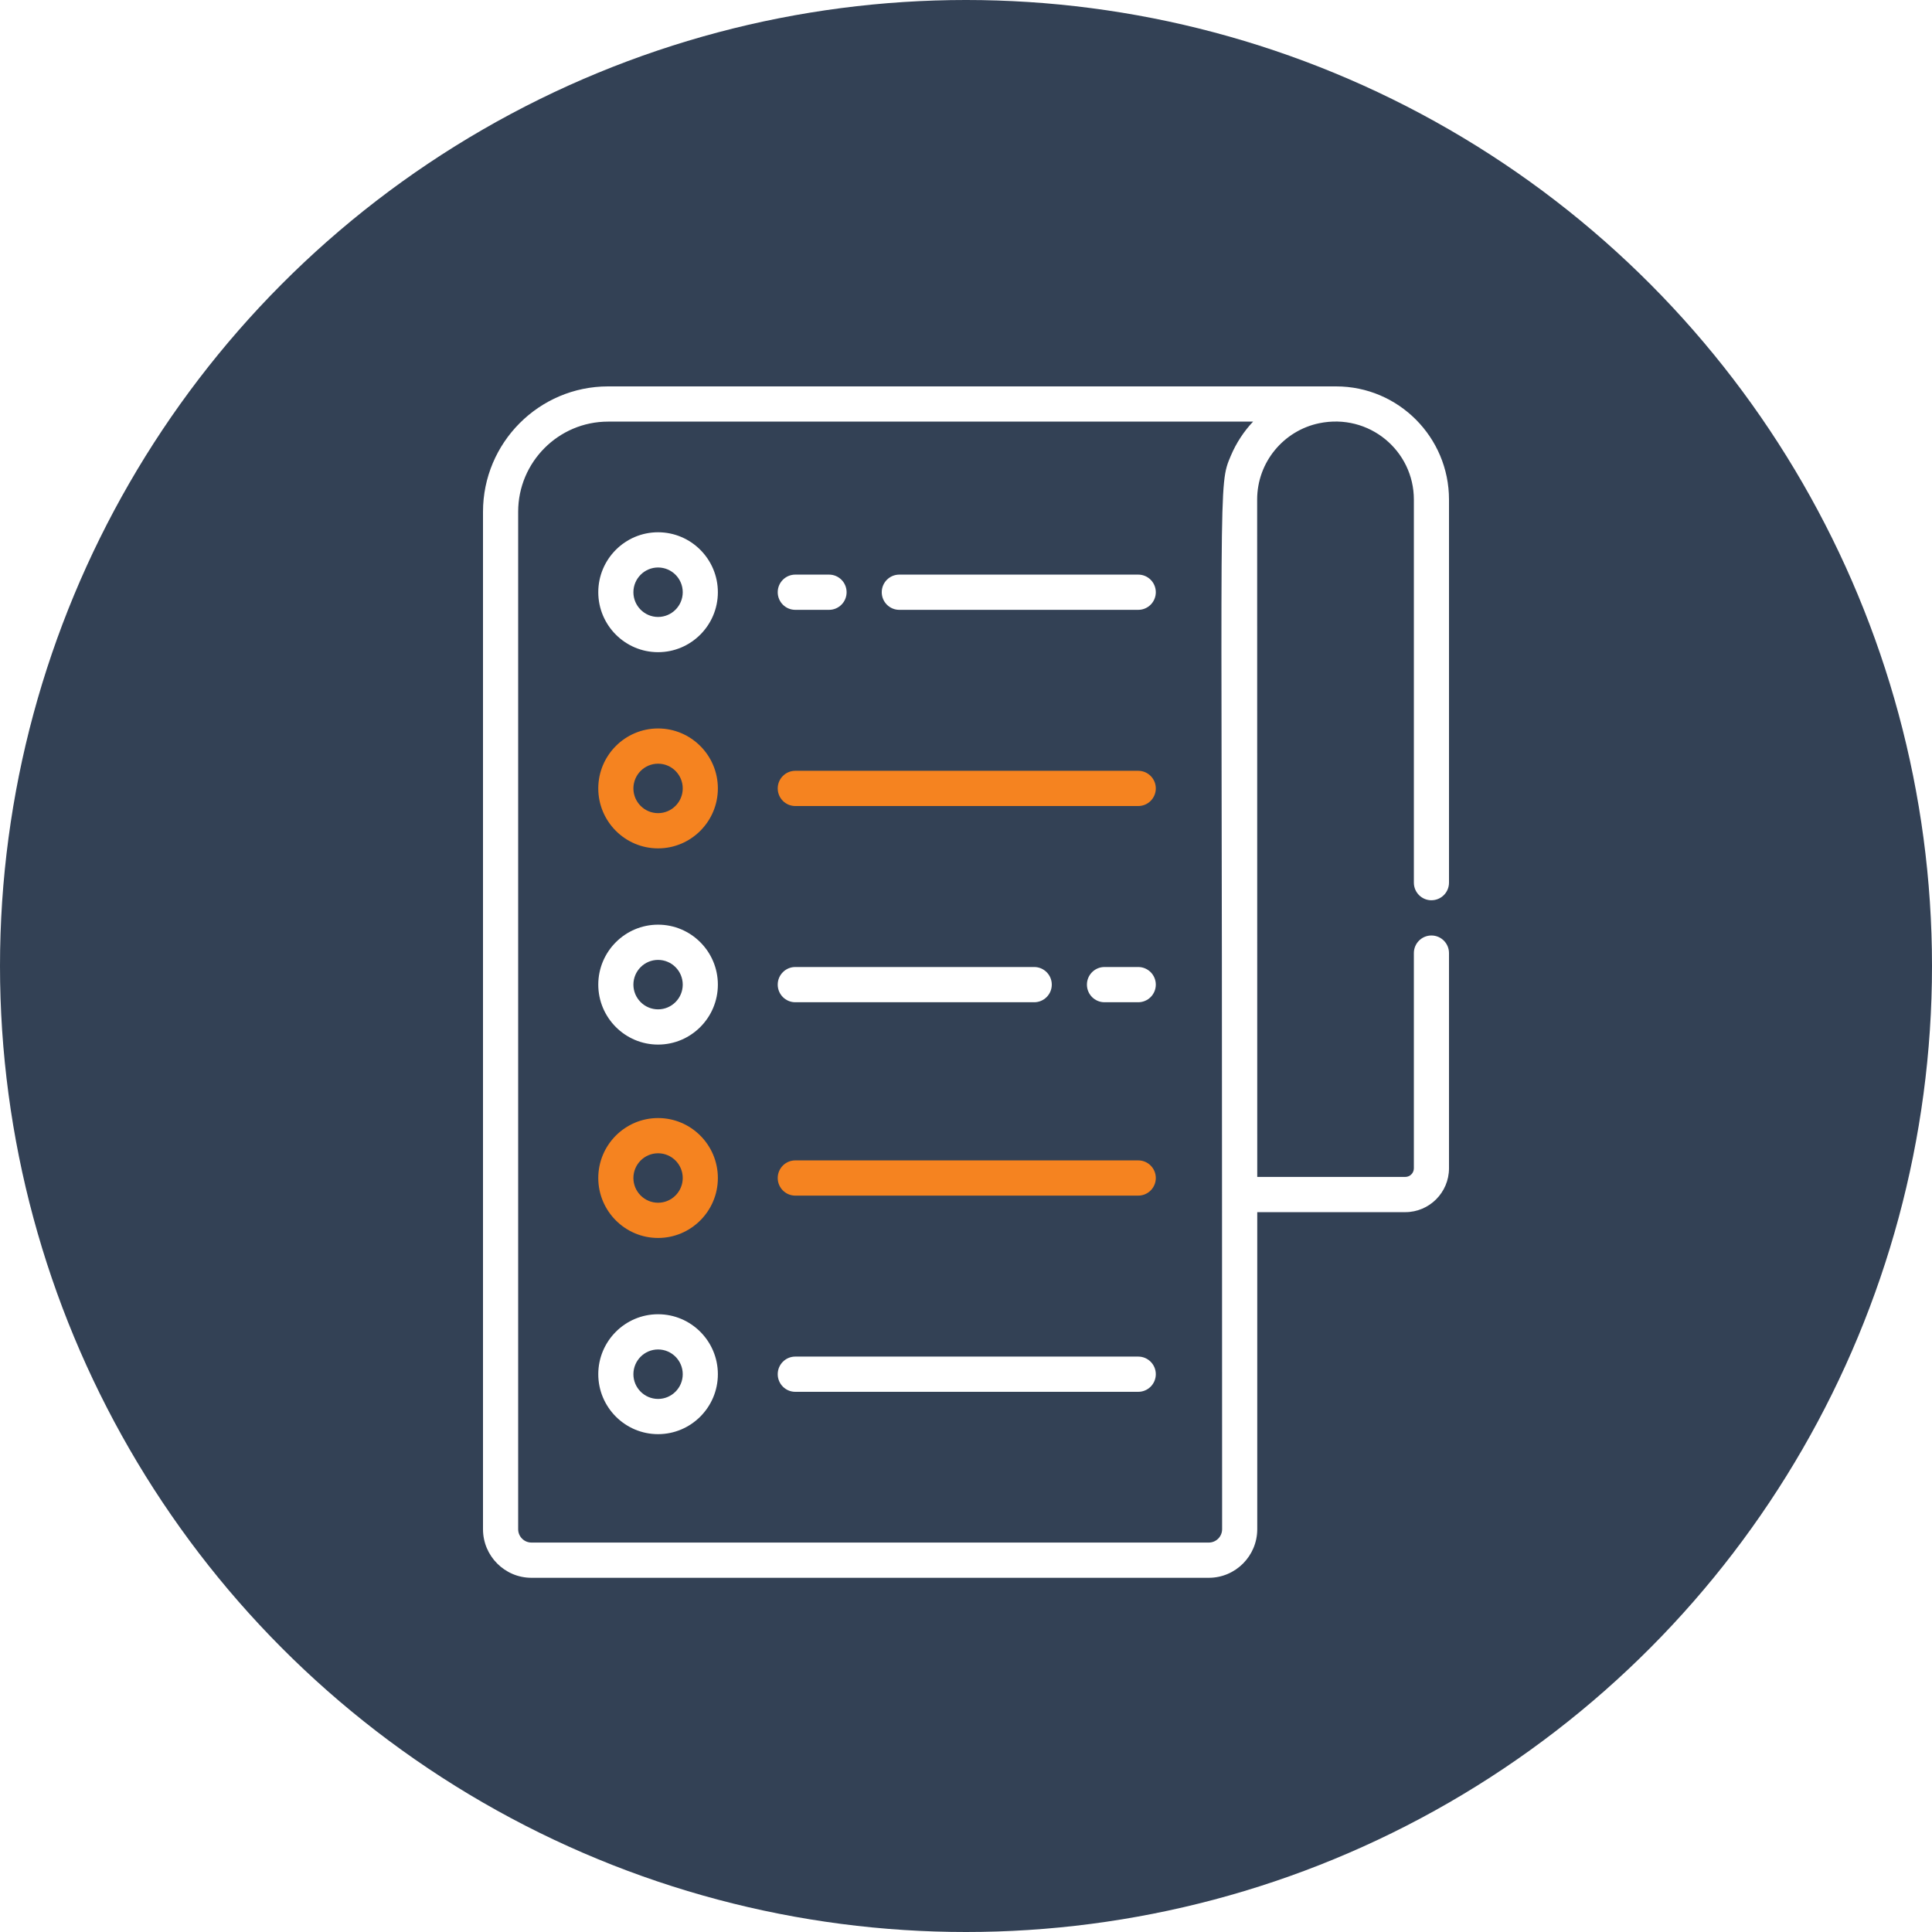 <svg height="120" viewBox="0 0 120 120" width="120" xmlns="http://www.w3.org/2000/svg" xmlns:xlink="http://www.w3.org/1999/xlink"><filter id="a" height="110.8%" width="113.3%" x="-6.7%" y="-5.4%"><feOffset dx="0" dy="1" in="SourceAlpha" result="shadowOffsetOuter1"/><feGaussianBlur in="shadowOffsetOuter1" result="shadowBlurOuter1" stdDeviation=".5"/><feColorMatrix in="shadowBlurOuter1" result="shadowMatrixOuter1" type="matrix" values="0 0 0 0 0   0 0 0 0 0   0 0 0 0 0  0 0 0 0.198 0"/><feMerge><feMergeNode in="shadowMatrixOuter1"/><feMergeNode in="SourceGraphic"/></feMerge></filter><g fill="none" fill-rule="evenodd"><circle cx="60" cy="60" fill="#334155" r="60"/><g fill-rule="nonzero" filter="url(#a)" transform="translate(30 23)"><g fill="#fff"><path d="m58.909 31.916c.603 0 1.091-.49 1.091-1.094v-23.793c0-3.876-3.145-7.029-7.01-7.029-2.494 0-43.03 0-45.222 0-4.283 0-7.768 3.494-7.768 7.789v63.193c0 1.664 1.35 3.018 3.01 3.018h42.07c1.659 0 3.01-1.354 3.01-3.018v-19.693h9.193c1.498 0 2.717-1.222 2.717-2.724v-13.366c0-.604-.488-1.094-1.091-1.094-.603 0-1.091.49-1.091 1.094v13.366c0 .295-.24.536-.535.536h-9.193c-0-1.762-.005-38.862-.006-42.071 0-2.333 1.655-4.286 3.849-4.741 3.109-.643 5.885 1.71 5.885 4.741v23.793c-0.0.604.488 1.094 1.091 1.094zm-12.461-27.607c-.797 1.896-.544.975-.546 45.885 0 .024.006 20.762.006 20.787 0 .457-.371.83-.827.83h-42.07c-.456 0-.827-.372-.827-.83v-63.193c0-3.088 2.506-5.601 5.585-5.601h40.063c-.562.592-1.048 1.324-1.383 2.121z"/><path d="m10.874 9.06c-2.048 0-3.714 1.671-3.714 3.724s1.666 3.724 3.714 3.724c2.048 0 3.714-1.671 3.714-3.724s-1.666-3.724-3.714-3.724zm0 5.26c-.845 0-1.532-.689-1.532-1.536s.687-1.536 1.532-1.536c.845 0 1.532.689 1.532 1.536s-.687 1.536-1.532 1.536z"/><path d="m21.493 11.69h-2.096c-.603 0-1.091.49-1.091 1.094s.488 1.094 1.091 1.094h2.096c.603 0 1.091-.49 1.091-1.094 0-.605-.488-1.094-1.091-1.094z"/><path d="m40.698 11.69h-14.84c-.603 0-1.091.49-1.091 1.094s.488 1.094 1.091 1.094h14.84c.603 0 1.091-.49 1.091-1.094 0-.605-.488-1.094-1.091-1.094z"/></g><path d="m10.874 21.246c-2.048 0-3.714 1.671-3.714 3.724s1.666 3.724 3.714 3.724c2.048 0 3.714-1.671 3.714-3.724s-1.666-3.724-3.714-3.724zm0 5.26c-.845 0-1.532-.689-1.532-1.536s.687-1.536 1.532-1.536c.845 0 1.532.689 1.532 1.536s-.687 1.536-1.532 1.536z" fill="#f58320"/><path d="m40.698 23.876h-21.301c-.603 0-1.091.49-1.091 1.094 0 .604.488 1.094 1.091 1.094h21.301c.603 0 1.091-.49 1.091-1.094 0-.604-.488-1.094-1.091-1.094z" fill="#f58320"/><path d="m10.874 33.433c-2.048 0-3.714 1.671-3.714 3.724s1.666 3.724 3.714 3.724c2.048 0 3.714-1.671 3.714-3.724s-1.666-3.724-3.714-3.724zm0 5.26c-.845 0-1.532-.689-1.532-1.536s.687-1.536 1.532-1.536c.845 0 1.532.689 1.532 1.536s-.687 1.536-1.532 1.536z" fill="#fff"/><path d="m40.698 36.063h-2.096c-.603 0-1.091.49-1.091 1.094 0 .604.488 1.094 1.091 1.094h2.096c.603 0 1.091-.49 1.091-1.094-0-.604-.488-1.094-1.091-1.094z" fill="#fff"/><path d="m34.237 36.063h-14.84c-.603 0-1.091.49-1.091 1.094 0 .604.488 1.094 1.091 1.094h14.84c.603 0 1.091-.49 1.091-1.094 0-.604-.488-1.094-1.091-1.094z" fill="#fff"/><path d="m10.874 45.444c-2.048 0-3.714 1.671-3.714 3.724s1.666 3.724 3.714 3.724c2.048 0 3.714-1.671 3.714-3.724s-1.666-3.724-3.714-3.724zm0 5.26c-.845 0-1.532-.689-1.532-1.536s.687-1.536 1.532-1.536c.845 0 1.532.689 1.532 1.536s-.687 1.536-1.532 1.536z" fill="#f58320"/><path d="m40.698 48.074h-21.301c-.603 0-1.091.49-1.091 1.094s.488 1.094 1.091 1.094h21.301c.603 0 1.091-.49 1.091-1.094s-.488-1.094-1.091-1.094z" fill="#f58320"/><path d="m10.874 57.63c-2.048 0-3.714 1.671-3.714 3.724s1.666 3.724 3.714 3.724c2.048 0 3.714-1.671 3.714-3.724 0-2.054-1.666-3.724-3.714-3.724zm0 5.26c-.845 0-1.532-.689-1.532-1.536s.687-1.536 1.532-1.536c.845 0 1.532.689 1.532 1.536 0 .847-.687 1.536-1.532 1.536z" fill="#fff"/><path d="m40.698 60.26h-21.301c-.603 0-1.091.49-1.091 1.094s.488 1.094 1.091 1.094h21.301c.603 0 1.091-.49 1.091-1.094s-.488-1.094-1.091-1.094z" fill="#fff"/></g></g></svg>
